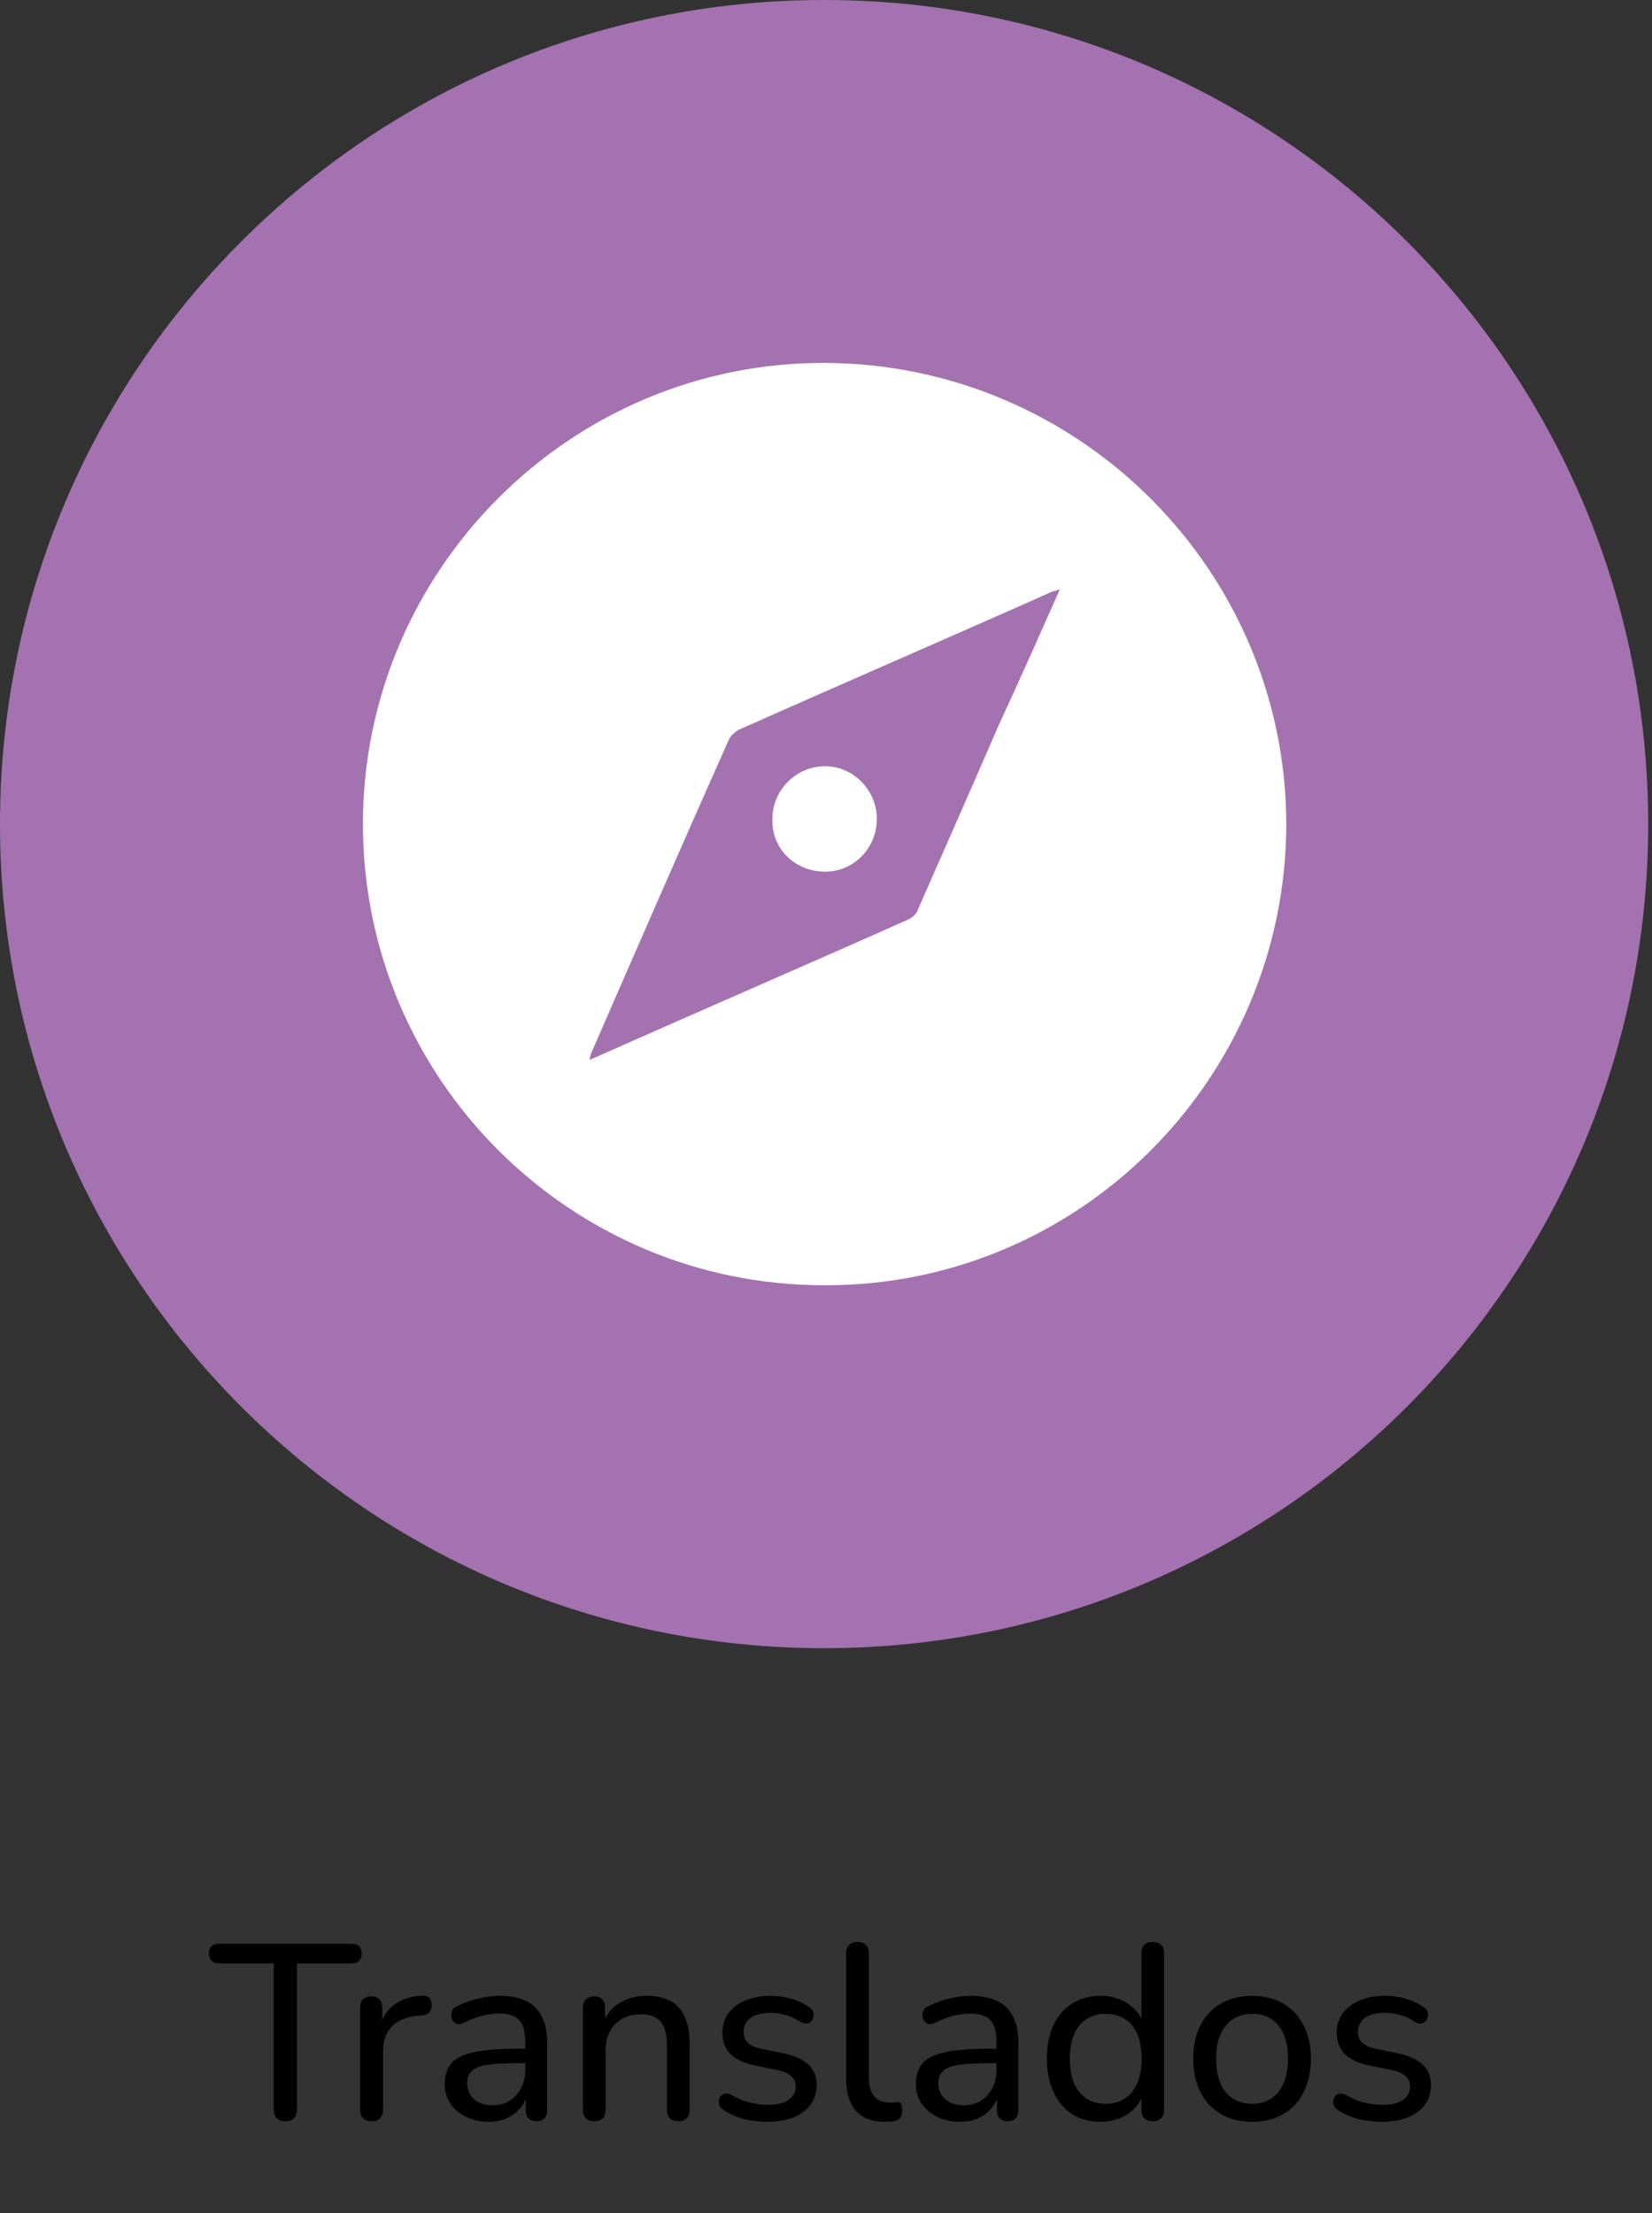 <svg width="106" height="142" viewBox="0 0 106 142" fill="none" xmlns="http://www.w3.org/2000/svg">
<rect x="0" y="0" width="106" height="142" fill="#333333" stroke="none"/>
<path d="M52.878 105.757C82.082 105.757 105.757 82.082 105.757 52.878C105.757 23.674 82.082 0 52.878 0C23.674 0 0 23.674 0 52.878C0 82.082 23.674 105.757 52.878 105.757Z" fill="#A472B0"/>
<path d="M52.878 82.469C36.557 82.469 23.288 69.2 23.288 52.878C23.288 36.557 36.623 23.221 52.945 23.288C69.266 23.354 82.535 36.623 82.535 52.945C82.469 69.266 69.2 82.535 52.878 82.469ZM68.005 37.818C67.74 37.884 67.674 37.95 67.541 37.95C60.84 40.936 54.073 43.855 47.372 46.841C47.173 46.974 46.907 47.173 46.775 47.438C43.789 54.139 40.87 60.84 37.95 67.541C37.884 67.674 37.884 67.806 37.818 68.005C38.017 67.939 38.083 67.873 38.149 67.873C44.85 64.887 51.618 61.968 58.319 58.982C58.584 58.85 58.85 58.584 58.916 58.319C60.641 54.404 62.366 50.49 64.091 46.509C65.418 43.656 66.678 40.803 68.005 37.818Z" fill="white"/>
<path d="M56.262 52.547C56.262 54.404 54.802 55.93 52.945 55.93C51.021 55.93 49.495 54.471 49.561 52.547C49.561 50.689 51.087 49.163 52.945 49.163C54.736 49.163 56.262 50.689 56.262 52.547Z" fill="white"/>
<path d="M18.317 136.112C18.072 136.112 17.885 136.048 17.757 135.92C17.629 135.781 17.565 135.589 17.565 135.344V125.984H14.061C13.858 125.984 13.698 125.931 13.581 125.824C13.464 125.707 13.405 125.547 13.405 125.344C13.405 125.141 13.464 124.987 13.581 124.88C13.698 124.773 13.858 124.72 14.061 124.72H22.557C22.77 124.72 22.93 124.773 23.037 124.88C23.154 124.987 23.213 125.141 23.213 125.344C23.213 125.547 23.154 125.707 23.037 125.824C22.93 125.931 22.77 125.984 22.557 125.984H19.053V135.344C19.053 135.589 18.989 135.781 18.861 135.92C18.744 136.048 18.562 136.112 18.317 136.112ZM23.858 136.112C23.612 136.112 23.425 136.048 23.297 135.92C23.169 135.792 23.105 135.605 23.105 135.36V128.832C23.105 128.587 23.169 128.405 23.297 128.288C23.425 128.16 23.602 128.096 23.826 128.096C24.049 128.096 24.22 128.16 24.337 128.288C24.465 128.405 24.529 128.587 24.529 128.832V130.064H24.369C24.54 129.424 24.86 128.939 25.329 128.608C25.799 128.277 26.391 128.091 27.105 128.048C27.276 128.037 27.415 128.08 27.521 128.176C27.628 128.261 27.687 128.411 27.698 128.624C27.708 128.827 27.66 128.992 27.553 129.12C27.447 129.237 27.282 129.307 27.058 129.328L26.77 129.344C26.066 129.419 25.521 129.648 25.137 130.032C24.764 130.416 24.578 130.944 24.578 131.616V135.36C24.578 135.605 24.514 135.792 24.386 135.92C24.268 136.048 24.092 136.112 23.858 136.112ZM31.351 136.144C30.818 136.144 30.332 136.037 29.895 135.824C29.468 135.611 29.133 135.323 28.887 134.96C28.652 134.597 28.535 134.192 28.535 133.744C28.535 133.168 28.679 132.715 28.967 132.384C29.255 132.053 29.741 131.819 30.423 131.68C31.106 131.531 32.023 131.456 33.175 131.456H33.927V132.384H33.207C32.386 132.384 31.735 132.421 31.255 132.496C30.786 132.571 30.455 132.704 30.263 132.896C30.071 133.077 29.975 133.333 29.975 133.664C29.975 134.08 30.119 134.421 30.407 134.688C30.706 134.955 31.111 135.088 31.623 135.088C32.029 135.088 32.386 134.992 32.695 134.8C33.005 134.597 33.25 134.331 33.431 134C33.612 133.659 33.703 133.269 33.703 132.832V130.992C33.703 130.363 33.575 129.909 33.319 129.632C33.063 129.344 32.631 129.2 32.023 129.2C31.671 129.2 31.308 129.248 30.935 129.344C30.562 129.44 30.172 129.589 29.767 129.792C29.607 129.867 29.468 129.893 29.351 129.872C29.234 129.84 29.138 129.776 29.063 129.68C28.999 129.573 28.962 129.461 28.951 129.344C28.951 129.216 28.978 129.093 29.031 128.976C29.095 128.859 29.202 128.773 29.351 128.72C29.82 128.485 30.285 128.32 30.743 128.224C31.212 128.117 31.65 128.064 32.055 128.064C32.748 128.064 33.319 128.176 33.767 128.4C34.215 128.613 34.551 128.949 34.775 129.408C34.999 129.856 35.111 130.432 35.111 131.136V135.36C35.111 135.605 35.053 135.792 34.935 135.92C34.818 136.048 34.647 136.112 34.423 136.112C34.21 136.112 34.039 136.048 33.911 135.92C33.794 135.792 33.735 135.605 33.735 135.36V134.224H33.879C33.794 134.619 33.634 134.96 33.399 135.248C33.164 135.536 32.871 135.76 32.519 135.92C32.178 136.069 31.788 136.144 31.351 136.144ZM38.122 136.112C37.898 136.112 37.722 136.048 37.594 135.92C37.466 135.792 37.402 135.605 37.402 135.36V128.832C37.402 128.587 37.466 128.405 37.594 128.288C37.722 128.16 37.898 128.096 38.122 128.096C38.346 128.096 38.517 128.16 38.634 128.288C38.762 128.405 38.826 128.587 38.826 128.832V130.144L38.65 129.904C38.874 129.296 39.237 128.837 39.738 128.528C40.25 128.219 40.832 128.064 41.482 128.064C42.112 128.064 42.629 128.176 43.034 128.4C43.44 128.624 43.744 128.965 43.946 129.424C44.149 129.883 44.25 130.464 44.25 131.168V135.36C44.25 135.605 44.186 135.792 44.058 135.92C43.941 136.048 43.765 136.112 43.53 136.112C43.296 136.112 43.114 136.048 42.986 135.92C42.858 135.792 42.794 135.605 42.794 135.36V131.248C42.794 130.555 42.661 130.048 42.394 129.728C42.128 129.408 41.701 129.248 41.114 129.248C40.432 129.248 39.882 129.461 39.466 129.888C39.061 130.304 38.858 130.869 38.858 131.584V135.36C38.858 135.861 38.613 136.112 38.122 136.112ZM49.247 136.144C48.767 136.144 48.281 136.091 47.791 135.984C47.311 135.867 46.857 135.669 46.431 135.392C46.313 135.317 46.228 135.227 46.175 135.12C46.132 135.003 46.116 134.891 46.127 134.784C46.148 134.667 46.196 134.565 46.271 134.48C46.345 134.395 46.436 134.347 46.543 134.336C46.66 134.315 46.783 134.341 46.911 134.416C47.327 134.651 47.727 134.816 48.111 134.912C48.505 135.008 48.895 135.056 49.279 135.056C49.865 135.056 50.308 134.949 50.607 134.736C50.905 134.523 51.055 134.24 51.055 133.888C51.055 133.589 50.953 133.36 50.751 133.2C50.559 133.029 50.255 132.901 49.839 132.816L48.351 132.512C47.689 132.363 47.188 132.117 46.847 131.776C46.516 131.424 46.351 130.976 46.351 130.432C46.351 129.952 46.479 129.536 46.735 129.184C47.001 128.821 47.369 128.544 47.839 128.352C48.308 128.16 48.847 128.064 49.455 128.064C49.924 128.064 50.367 128.128 50.783 128.256C51.209 128.373 51.593 128.555 51.935 128.8C52.063 128.875 52.143 128.971 52.175 129.088C52.217 129.195 52.223 129.307 52.191 129.424C52.169 129.531 52.121 129.621 52.047 129.696C51.972 129.771 51.876 129.819 51.759 129.84C51.641 129.851 51.513 129.819 51.375 129.744C51.065 129.531 50.745 129.381 50.415 129.296C50.095 129.2 49.775 129.152 49.455 129.152C48.879 129.152 48.441 129.264 48.143 129.488C47.855 129.712 47.711 130.005 47.711 130.368C47.711 130.645 47.796 130.875 47.967 131.056C48.148 131.237 48.431 131.371 48.815 131.456L50.303 131.76C50.996 131.909 51.519 132.149 51.871 132.48C52.223 132.8 52.399 133.237 52.399 133.792C52.399 134.517 52.111 135.093 51.535 135.52C50.969 135.936 50.207 136.144 49.247 136.144ZM56.741 136.144C55.941 136.144 55.333 135.909 54.917 135.44C54.501 134.96 54.293 134.272 54.293 133.376V125.344C54.293 125.099 54.357 124.917 54.485 124.8C54.613 124.672 54.789 124.608 55.013 124.608C55.248 124.608 55.429 124.672 55.557 124.8C55.685 124.917 55.749 125.099 55.749 125.344V133.264C55.749 133.819 55.861 134.235 56.085 134.512C56.32 134.779 56.65 134.912 57.077 134.912C57.173 134.912 57.258 134.912 57.333 134.912C57.408 134.901 57.482 134.891 57.557 134.88C57.674 134.869 57.76 134.901 57.813 134.976C57.866 135.051 57.893 135.2 57.893 135.424C57.893 135.627 57.845 135.787 57.749 135.904C57.664 136.011 57.52 136.08 57.317 136.112C57.221 136.123 57.125 136.128 57.029 136.128C56.933 136.139 56.837 136.144 56.741 136.144ZM61.586 136.144C61.052 136.144 60.567 136.037 60.13 135.824C59.703 135.611 59.367 135.323 59.121 134.96C58.887 134.597 58.77 134.192 58.77 133.744C58.77 133.168 58.913 132.715 59.202 132.384C59.489 132.053 59.975 131.819 60.657 131.68C61.34 131.531 62.258 131.456 63.41 131.456H64.162V132.384H63.441C62.62 132.384 61.969 132.421 61.489 132.496C61.02 132.571 60.69 132.704 60.498 132.896C60.306 133.077 60.209 133.333 60.209 133.664C60.209 134.08 60.353 134.421 60.642 134.688C60.94 134.955 61.346 135.088 61.858 135.088C62.263 135.088 62.62 134.992 62.929 134.8C63.239 134.597 63.484 134.331 63.666 134C63.847 133.659 63.938 133.269 63.938 132.832V130.992C63.938 130.363 63.809 129.909 63.553 129.632C63.297 129.344 62.865 129.2 62.258 129.2C61.906 129.2 61.543 129.248 61.169 129.344C60.796 129.44 60.407 129.589 60.002 129.792C59.842 129.867 59.703 129.893 59.586 129.872C59.468 129.84 59.372 129.776 59.297 129.68C59.233 129.573 59.196 129.461 59.185 129.344C59.185 129.216 59.212 129.093 59.266 128.976C59.33 128.859 59.436 128.773 59.586 128.72C60.055 128.485 60.519 128.32 60.977 128.224C61.447 128.117 61.884 128.064 62.289 128.064C62.983 128.064 63.553 128.176 64.001 128.4C64.45 128.613 64.785 128.949 65.01 129.408C65.234 129.856 65.346 130.432 65.346 131.136V135.36C65.346 135.605 65.287 135.792 65.169 135.92C65.052 136.048 64.882 136.112 64.657 136.112C64.444 136.112 64.273 136.048 64.145 135.92C64.028 135.792 63.969 135.605 63.969 135.36V134.224H64.114C64.028 134.619 63.868 134.96 63.633 135.248C63.399 135.536 63.105 135.76 62.754 135.92C62.412 136.069 62.023 136.144 61.586 136.144ZM70.613 136.144C69.93 136.144 69.327 135.984 68.805 135.664C68.293 135.333 67.893 134.864 67.605 134.256C67.317 133.637 67.173 132.917 67.173 132.096C67.173 131.264 67.311 130.549 67.589 129.952C67.877 129.344 68.277 128.88 68.789 128.56C69.311 128.229 69.919 128.064 70.613 128.064C71.306 128.064 71.903 128.24 72.405 128.592C72.906 128.933 73.242 129.392 73.413 129.968H73.237V125.344C73.237 125.099 73.295 124.917 73.413 124.8C73.541 124.672 73.722 124.608 73.957 124.608C74.191 124.608 74.373 124.672 74.501 124.8C74.629 124.917 74.693 125.099 74.693 125.344V135.36C74.693 135.605 74.629 135.792 74.501 135.92C74.373 136.048 74.191 136.112 73.957 136.112C73.733 136.112 73.557 136.048 73.429 135.92C73.301 135.792 73.237 135.605 73.237 135.36V133.904L73.413 134.192C73.253 134.789 72.917 135.264 72.405 135.616C71.903 135.968 71.306 136.144 70.613 136.144ZM70.949 134.992C71.418 134.992 71.823 134.88 72.165 134.656C72.517 134.432 72.783 134.107 72.965 133.68C73.157 133.253 73.253 132.725 73.253 132.096C73.253 131.157 73.045 130.443 72.629 129.952C72.213 129.461 71.653 129.216 70.949 129.216C70.49 129.216 70.085 129.328 69.733 129.552C69.391 129.765 69.125 130.085 68.933 130.512C68.741 130.939 68.645 131.467 68.645 132.096C68.645 133.035 68.853 133.755 69.269 134.256C69.695 134.747 70.255 134.992 70.949 134.992ZM80.339 136.144C79.571 136.144 78.905 135.979 78.339 135.648C77.774 135.317 77.337 134.848 77.027 134.24C76.718 133.632 76.563 132.917 76.563 132.096C76.563 131.477 76.649 130.923 76.819 130.432C77.001 129.931 77.257 129.504 77.587 129.152C77.918 128.8 78.313 128.533 78.771 128.352C79.241 128.16 79.763 128.064 80.339 128.064C81.107 128.064 81.774 128.229 82.339 128.56C82.905 128.891 83.342 129.36 83.651 129.968C83.961 130.565 84.115 131.275 84.115 132.096C84.115 132.715 84.025 133.275 83.843 133.776C83.673 134.277 83.422 134.704 83.091 135.056C82.761 135.408 82.361 135.68 81.891 135.872C81.433 136.053 80.915 136.144 80.339 136.144ZM80.339 134.992C80.809 134.992 81.214 134.88 81.555 134.656C81.907 134.432 82.174 134.107 82.355 133.68C82.547 133.253 82.643 132.725 82.643 132.096C82.643 131.157 82.435 130.443 82.019 129.952C81.603 129.461 81.043 129.216 80.339 129.216C79.881 129.216 79.475 129.328 79.123 129.552C78.782 129.765 78.515 130.085 78.323 130.512C78.131 130.939 78.035 131.467 78.035 132.096C78.035 133.035 78.243 133.755 78.659 134.256C79.086 134.747 79.646 134.992 80.339 134.992ZM88.668 136.144C88.189 136.144 87.703 136.091 87.213 135.984C86.733 135.867 86.279 135.669 85.853 135.392C85.735 135.317 85.65 135.227 85.597 135.12C85.554 135.003 85.538 134.891 85.549 134.784C85.57 134.667 85.618 134.565 85.692 134.48C85.767 134.395 85.858 134.347 85.965 134.336C86.082 134.315 86.204 134.341 86.332 134.416C86.749 134.651 87.148 134.816 87.532 134.912C87.927 135.008 88.317 135.056 88.701 135.056C89.287 135.056 89.73 134.949 90.028 134.736C90.327 134.523 90.477 134.24 90.477 133.888C90.477 133.589 90.375 133.36 90.172 133.2C89.981 133.029 89.677 132.901 89.26 132.816L87.772 132.512C87.111 132.363 86.61 132.117 86.269 131.776C85.938 131.424 85.772 130.976 85.772 130.432C85.772 129.952 85.9 129.536 86.156 129.184C86.423 128.821 86.791 128.544 87.26 128.352C87.73 128.16 88.269 128.064 88.876 128.064C89.346 128.064 89.788 128.128 90.204 128.256C90.631 128.373 91.015 128.555 91.356 128.8C91.484 128.875 91.564 128.971 91.597 129.088C91.639 129.195 91.644 129.307 91.612 129.424C91.591 129.531 91.543 129.621 91.469 129.696C91.394 129.771 91.298 129.819 91.18 129.84C91.063 129.851 90.935 129.819 90.796 129.744C90.487 129.531 90.167 129.381 89.837 129.296C89.516 129.2 89.197 129.152 88.876 129.152C88.3 129.152 87.863 129.264 87.564 129.488C87.276 129.712 87.132 130.005 87.132 130.368C87.132 130.645 87.218 130.875 87.388 131.056C87.57 131.237 87.853 131.371 88.237 131.456L89.725 131.76C90.418 131.909 90.941 132.149 91.293 132.48C91.644 132.8 91.82 133.237 91.82 133.792C91.82 134.517 91.532 135.093 90.957 135.52C90.391 135.936 89.629 136.144 88.668 136.144Z" fill="black"/>
</svg>
